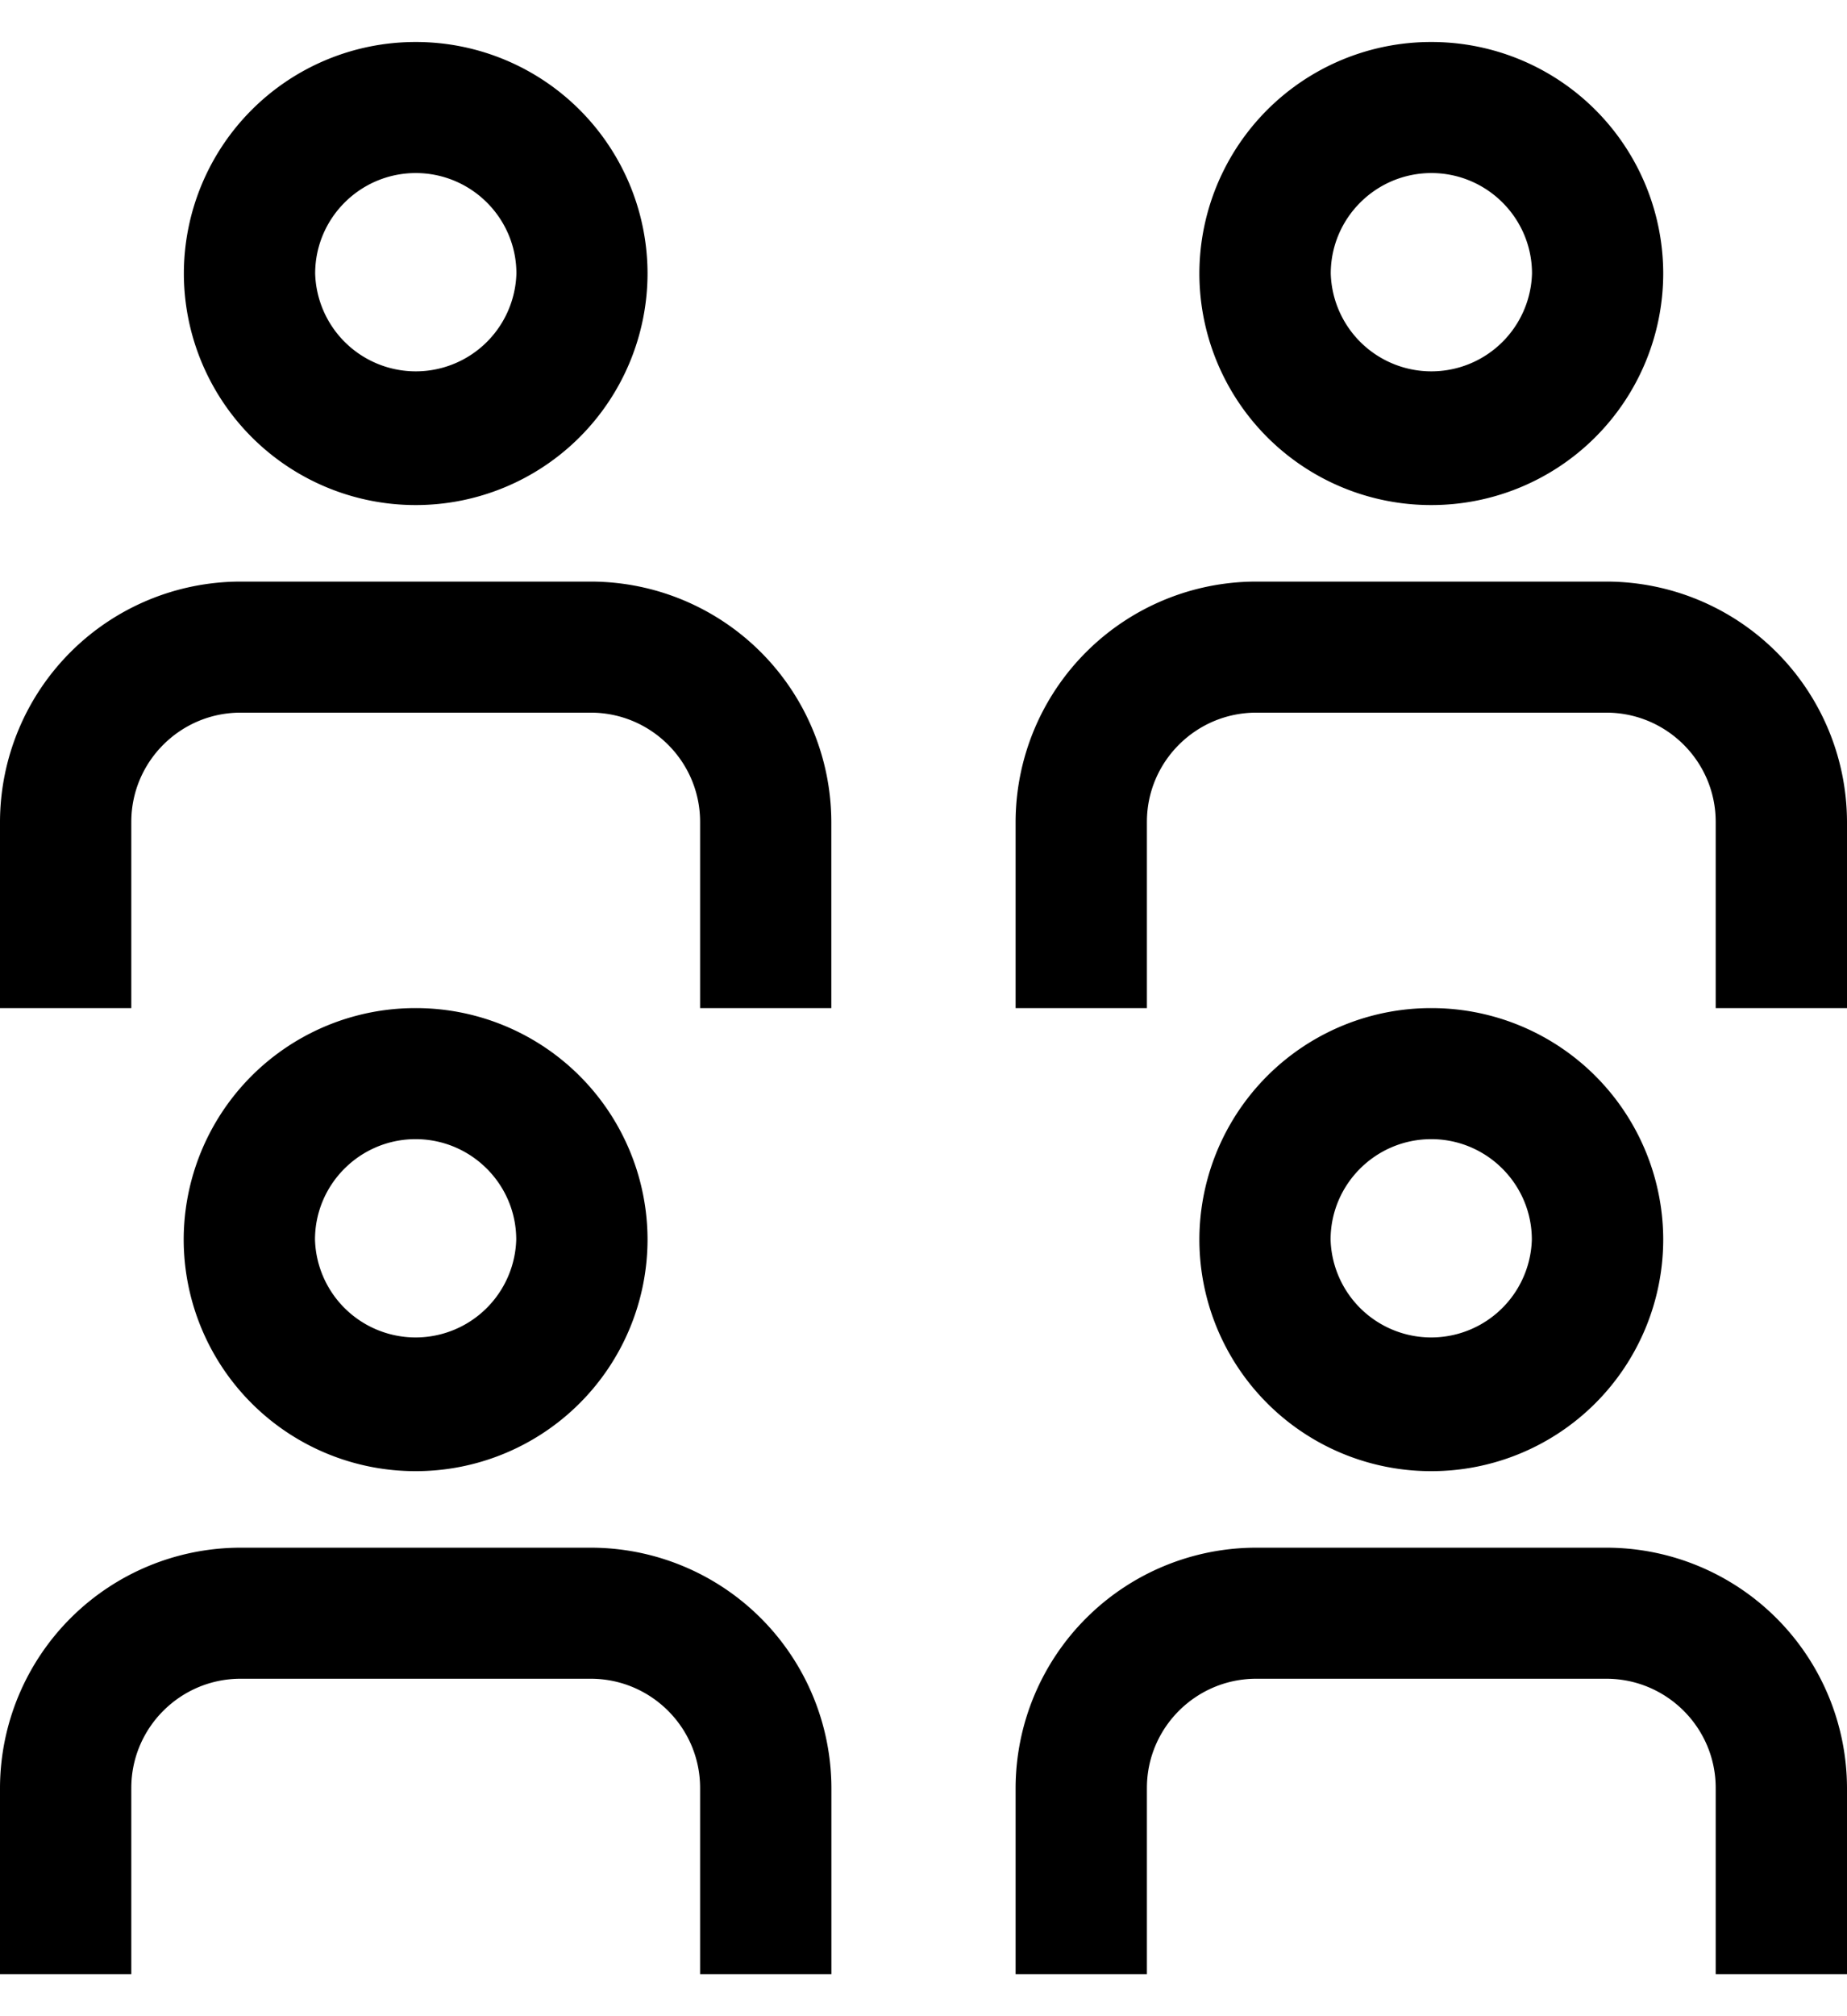 <svg width="22" height="24">
    <path d="M19.133 18.423A2.867 2.867 0 0122 21.283V23.5h-1.564v-2.217c0-.717-.584-1.3-1.303-1.3h-4.169c-.719 0-1.303.583-1.303 1.3V23.5h-1.564v-2.217a2.867 2.867 0 012.867-2.86zm-12.097 0a2.867 2.867 0 012.867 2.86V23.5H8.339v-2.217c0-.717-.584-1.3-1.303-1.3h-4.17c-.718 0-1.302.583-1.302 1.3V23.5H0v-2.217a2.867 2.867 0 012.867-2.86zM17.049 12a2.759 2.759 0 012.762 2.756 2.76 2.76 0 01-2.762 2.756 2.759 2.759 0 01-2.763-2.756A2.759 2.759 0 0117.05 12zM4.95 12a2.759 2.759 0 012.763 2.756 2.76 2.76 0 01-2.763 2.756 2.76 2.76 0 01-2.762-2.756A2.759 2.759 0 014.951 12zm12.098 1.56c-.661 0-1.199.536-1.199 1.196a1.199 1.199 0 002.397 0c0-.66-.538-1.196-1.198-1.196zm-12.098 0c-.66 0-1.198.536-1.198 1.196a1.199 1.199 0 002.397 0c0-.66-.538-1.196-1.199-1.196zm14.182-6.637A2.867 2.867 0 0122 9.783V12h-1.564V9.783c0-.717-.584-1.3-1.303-1.3h-4.169c-.719 0-1.303.583-1.303 1.3V12h-1.564V9.783a2.867 2.867 0 012.867-2.86zm-12.097 0a2.867 2.867 0 012.867 2.86V12H8.339V9.783c0-.717-.584-1.3-1.303-1.3h-4.17c-.718 0-1.302.583-1.302 1.3V12H0V9.783a2.867 2.867 0 012.867-2.86zM17.049.5a2.759 2.759 0 012.762 2.756 2.76 2.76 0 01-2.762 2.756 2.759 2.759 0 01-2.763-2.756A2.759 2.759 0 0117.05.5zM4.95.5a2.759 2.759 0 012.763 2.756A2.76 2.76 0 014.95 6.012 2.76 2.76 0 012.19 3.256 2.759 2.759 0 014.951.5zM17.05 2.06c-.661 0-1.199.536-1.199 1.196a1.199 1.199 0 002.397 0c0-.66-.538-1.196-1.198-1.196zm-12.098 0c-.66 0-1.198.536-1.198 1.196a1.199 1.199 0 002.397 0c0-.66-.538-1.196-1.199-1.196z" fill-rule="evenodd"/>
</svg>
